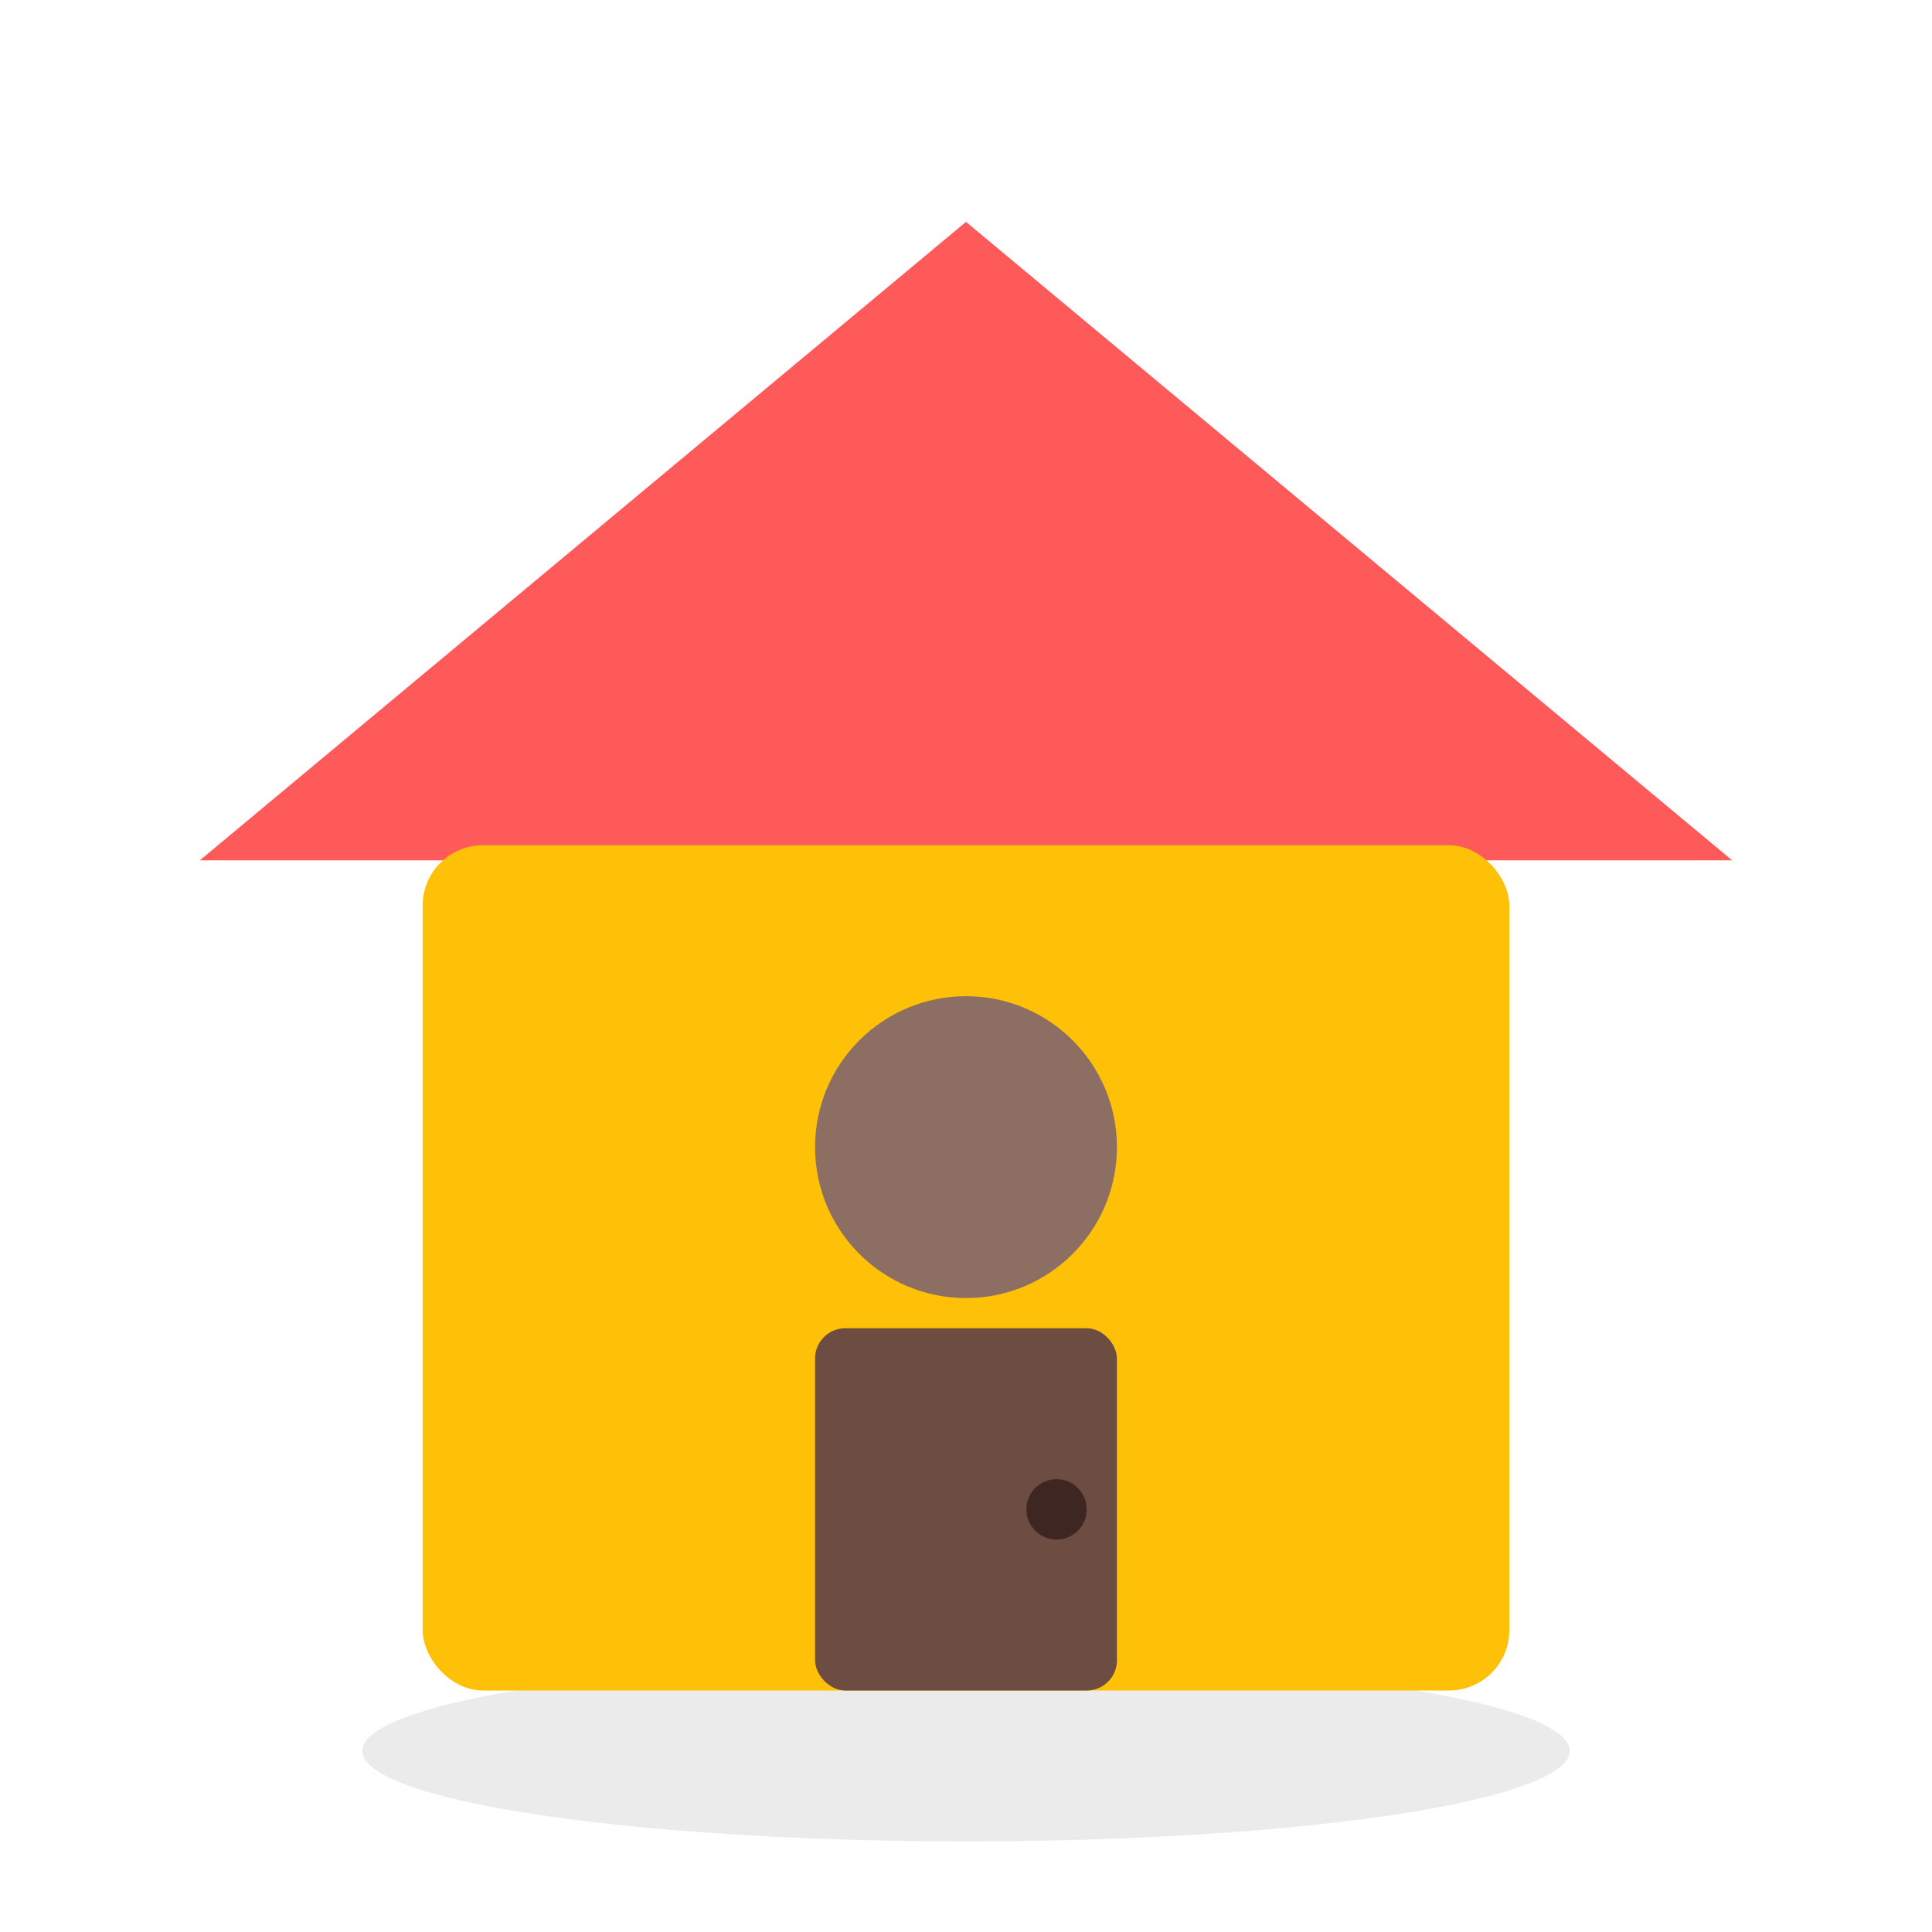 <?xml version="1.0" encoding="UTF-8"?>
<svg xmlns="http://www.w3.org/2000/svg" viewBox="0 0 128 128" role="img" aria-label="Ícone de casinha">
  <defs>
    <style>
      :root {
        --roof: #ff5a5a;
        --body: #ffc107;
        --door: #6d4c41;
        --window: #8d6e63;
        --shadow: rgba(0,0,0,0.08);
      }
    </style>
  </defs>

  <!-- base shadow -->
  <ellipse cx="64" cy="116" rx="40" ry="6" fill="rgba(0,0,0,0.08)" />

  <!-- roof -->
  <polygon points="16,56 64,16 112,56" fill="#ff5a5a" stroke="#ff5a5a" stroke-width="2" />

  <!-- body -->
  <rect x="28" y="56" width="72" height="56" rx="4" fill="#ffc107" />

  <!-- round window -->
  <circle cx="64" cy="76" r="10" fill="#8d6e63" />

  <!-- door -->
  <rect x="54" y="88" width="20" height="24" rx="2" fill="#6d4c41" />
  <circle cx="70" cy="100" r="2" fill="#3e2723" />
</svg>
